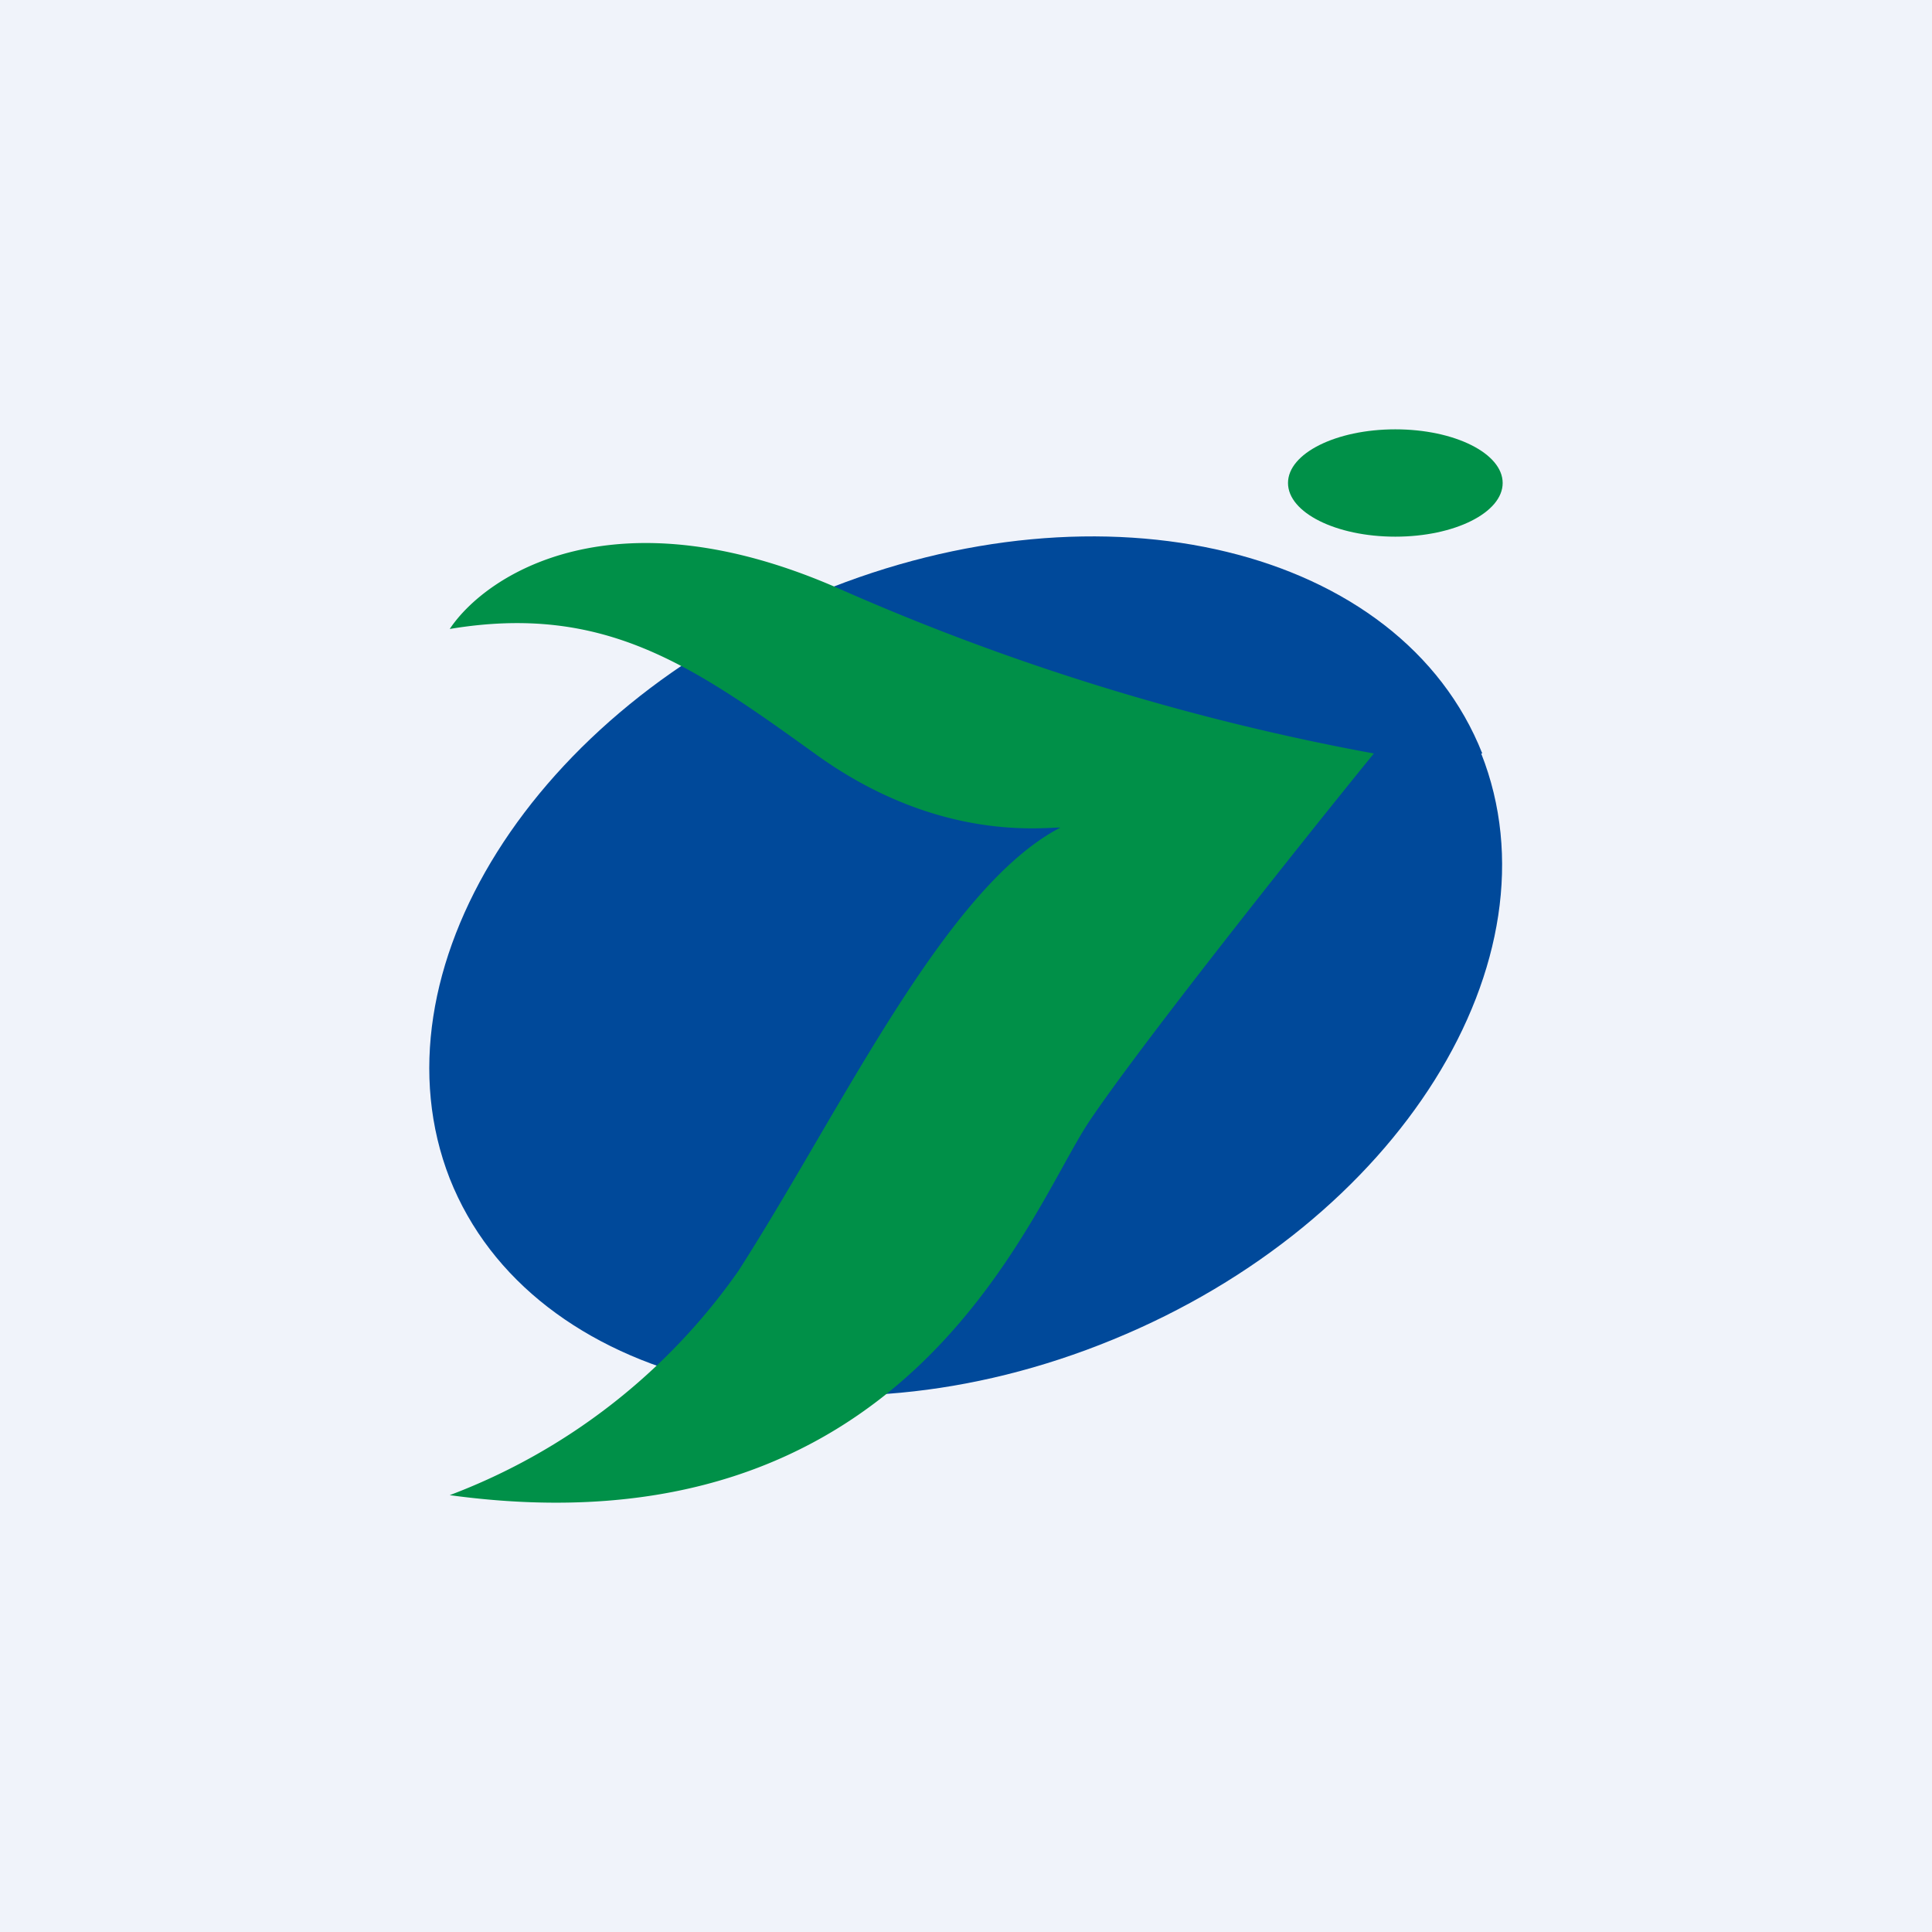 <!-- by TradingView --><svg width="18" height="18" viewBox="0 0 18 18" xmlns="http://www.w3.org/2000/svg"><path fill="#F0F3FA" d="M0 0h18v18H0z"/><path d="M13.8 7.02c.76 1.92-.77 4.37-3.43 5.46-2.65 1.09-5.42.42-6.18-1.5-.75-1.92.78-4.37 3.44-5.46 2.65-1.09 5.42-.42 6.18 1.5Z" fill="#00499A"/><path d="M7.83 5.49c-2.1-.93-3.3-.14-3.64.37 1.44-.24 2.26.34 3.4 1.16 1.13.82 2.1.69 2.29.69-1.08.56-2.05 2.65-3 4.13a5.77 5.77 0 0 1-2.69 2.09c4.25.58 5.38-2.6 5.95-3.47.46-.69 1.96-2.58 2.66-3.44a22.3 22.3 0 0 1-4.97-1.53Z" fill="#009048"/><ellipse cx="13" cy="4.5" rx="1" ry=".5" fill="#009048"/></svg>